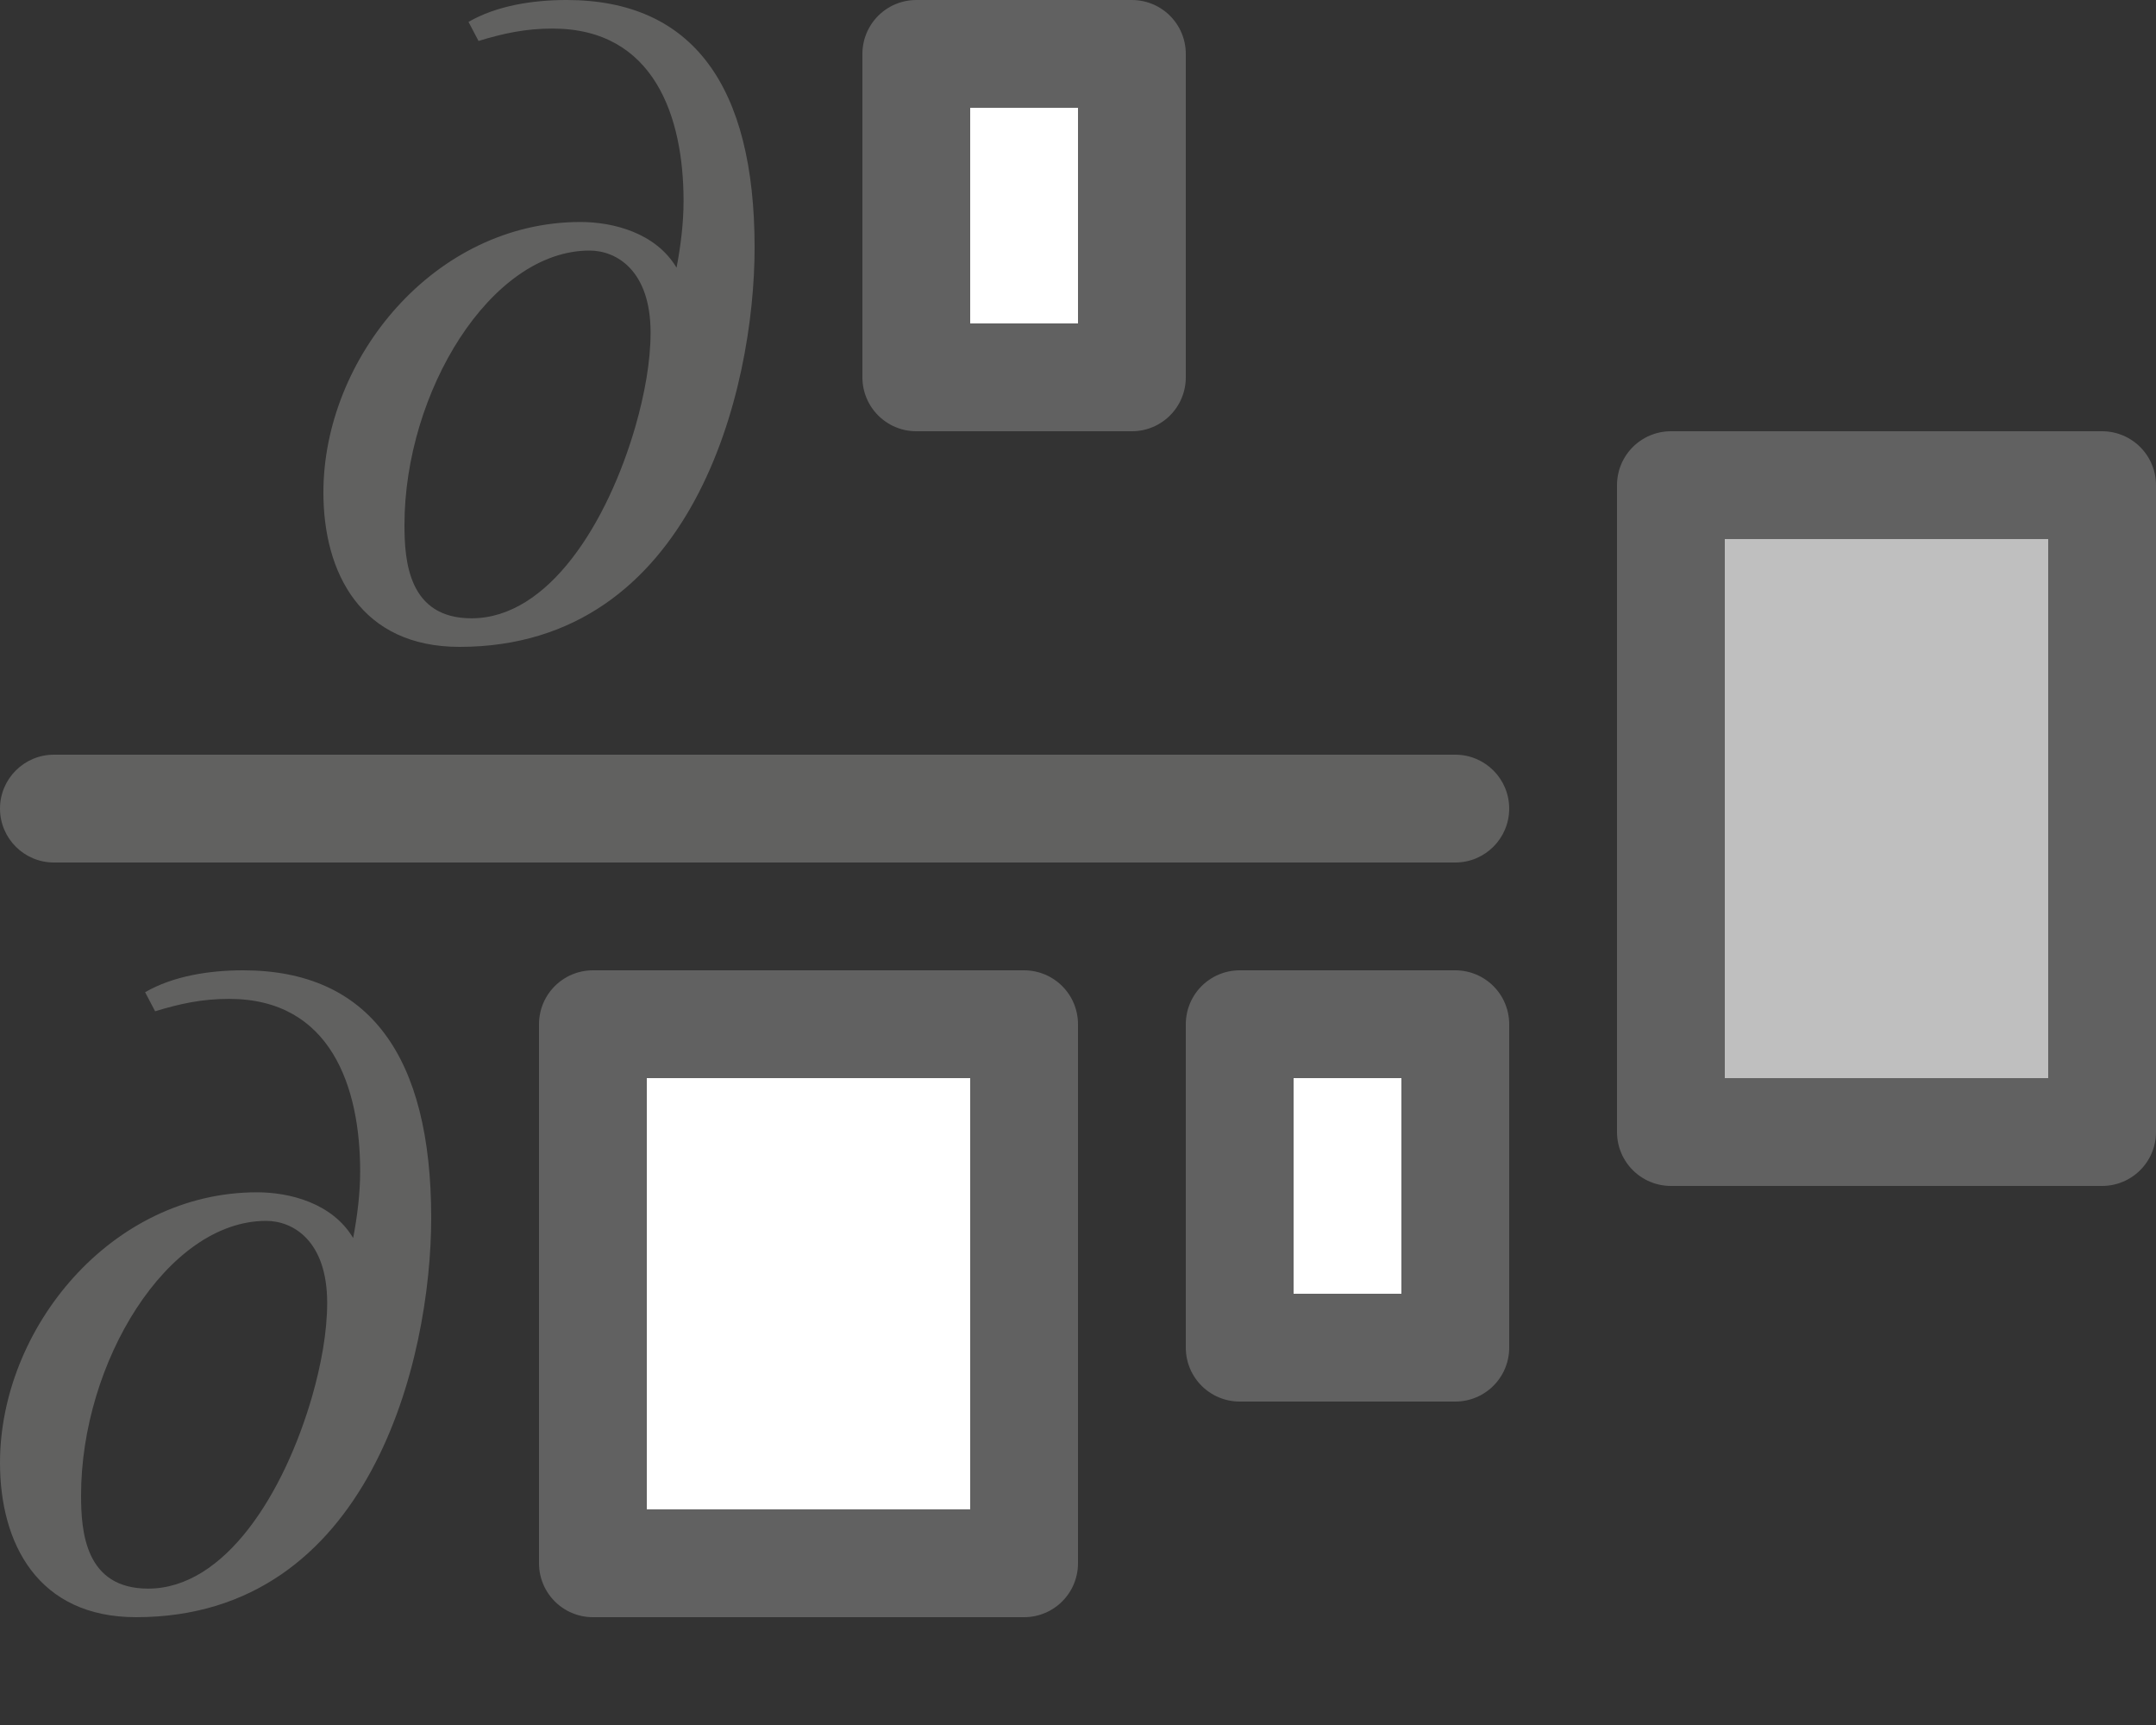 <svg width="20" height="16" viewBox="0 0 20 16" fill="none" xmlns="http://www.w3.org/2000/svg">
<rect x="0" y="0" width="20" height="16" fill="#333333" stroke="none"/>
<path d="M15.5 4.5H19.5V10.5H15.5V4.5Z" fill="#BFBFBF" stroke="#616161" stroke-linejoin="round"/>
<path d="M5.5 9.5H9.5V14.5H5.5V9.5Z" fill="white" stroke="#616161" stroke-linejoin="round"/>
<path d="M11.5 9.5H13.5V12.5H11.5V9.5Z" fill="white" stroke="#616161" stroke-linejoin="round"/>
<path d="M8.5 0.5H10.5V3.5H8.5V0.5Z" fill="white" stroke="#616161" stroke-linejoin="round"/>
<path d="M4.439 0.38C4.671 0.309 4.875 0.265 5.125 0.265C6.072 0.265 6.341 1.087 6.341 1.864C6.341 2.076 6.313 2.288 6.276 2.483C6.081 2.156 5.682 2.059 5.385 2.059C4.03 2.059 3 3.322 3 4.568C3 5.319 3.353 6 4.262 6C6.434 6 7 3.605 7 2.297C7 0.795 6.425 -0 5.255 -0C4.94 -0 4.606 0.053 4.346 0.203L4.439 0.38ZM6.035 3.084C6.035 3.358 5.979 3.658 5.896 3.95C5.636 4.851 5.088 5.735 4.374 5.735C3.789 5.735 3.752 5.204 3.752 4.869C3.752 3.64 4.55 2.324 5.469 2.324C5.719 2.324 6.035 2.509 6.035 3.084Z" fill="#616160"/>
<path d="M1.439 9.38C1.671 9.309 1.875 9.265 2.125 9.265C3.072 9.265 3.341 10.087 3.341 10.864C3.341 11.076 3.313 11.288 3.276 11.483C3.081 11.156 2.682 11.059 2.385 11.059C1.03 11.059 0 12.322 0 13.568C0 14.319 0.353 15 1.262 15C3.434 15 4 12.605 4 11.297C4 9.795 3.425 9 2.255 9C1.94 9 1.606 9.053 1.346 9.203L1.439 9.38ZM3.035 12.084C3.035 12.358 2.979 12.658 2.896 12.95C2.636 13.851 2.088 14.735 1.374 14.735C0.789 14.735 0.752 14.204 0.752 13.869C0.752 12.64 1.55 11.324 2.469 11.324C2.719 11.324 3.035 11.509 3.035 12.084Z" fill="#616160"/>
<path d="M0 7.5C0 7.224 0.224 7 0.5 7H13.5C13.776 7 14 7.224 14 7.5C14 7.776 13.776 8 13.5 8H0.5C0.224 8 0 7.776 0 7.5Z" fill="#616160"/>

</svg>
